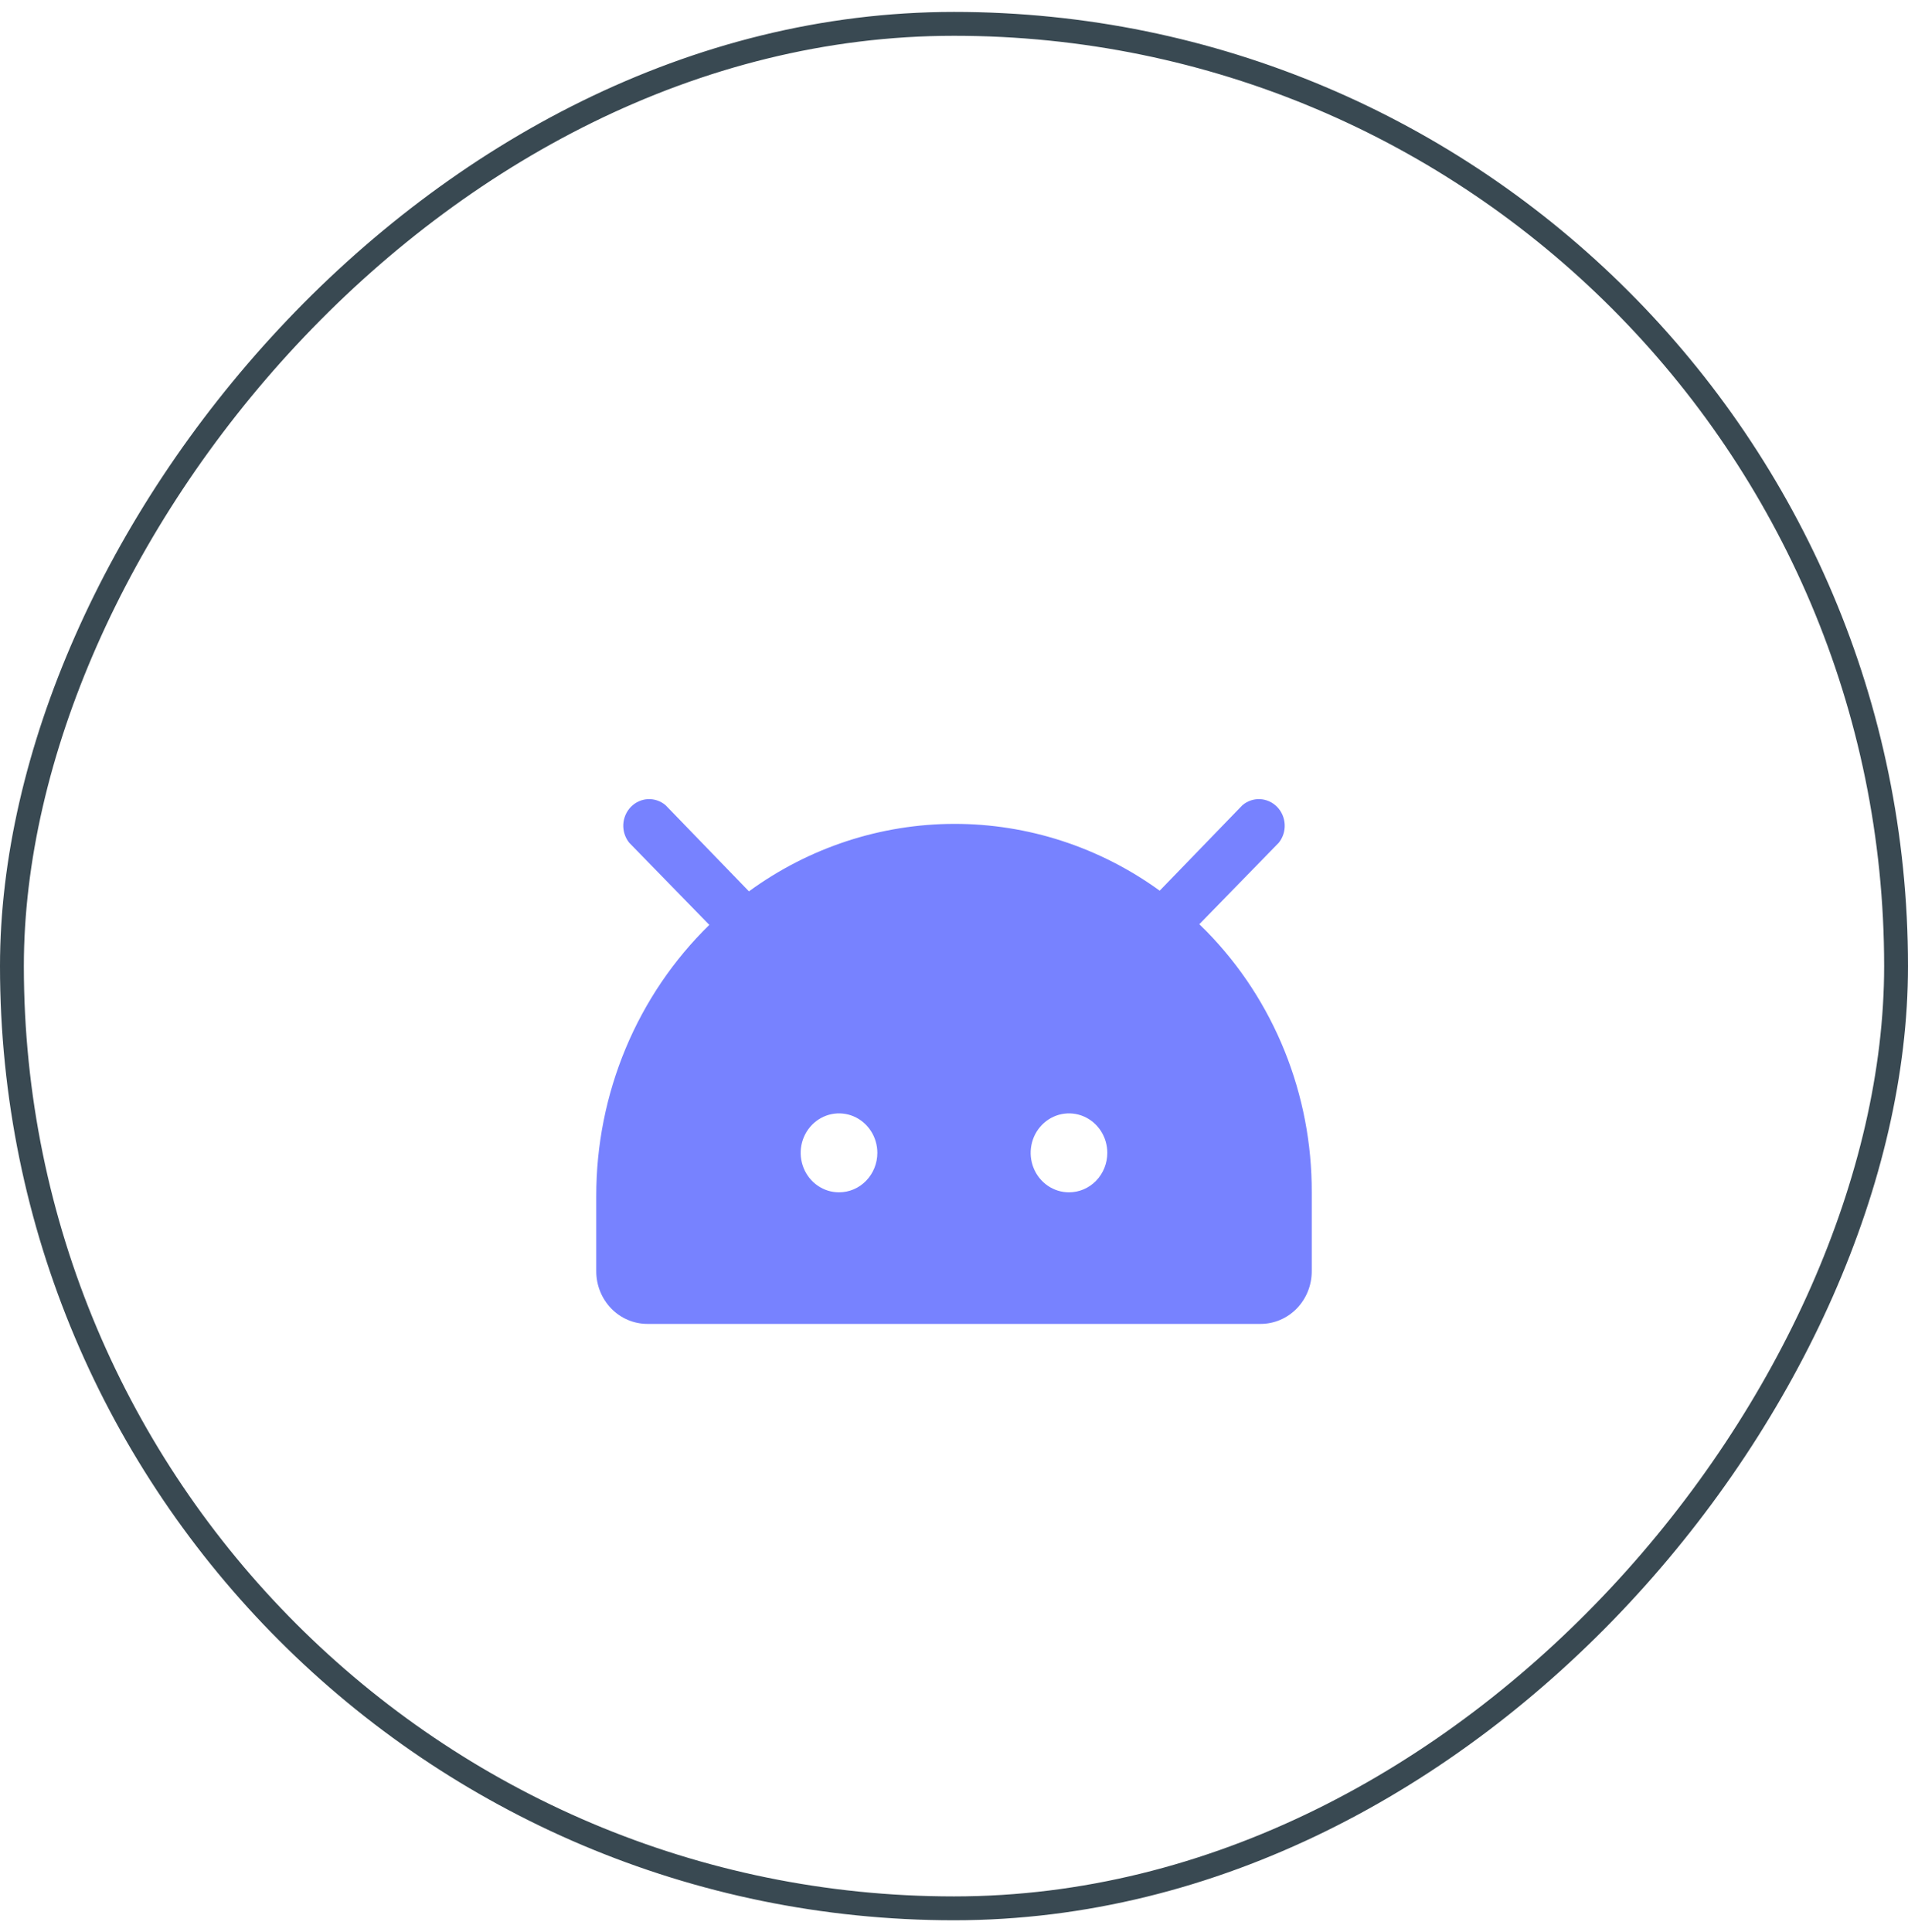 <svg width="80" height="81" viewBox="0 0 80 81" fill="none" xmlns="http://www.w3.org/2000/svg">
<rect x="-0.5" y="0.5" width="79" height="79" rx="39.5" transform="matrix(-1 0 0 1 79 0.5)" stroke="#394952"/>
<g filter="url(#filter0_d_20_7879)">
<path d="M50.594 35.049L50.286 34.745L53.62 31.326C53.791 31.111 53.879 30.839 53.865 30.562C53.852 30.285 53.739 30.023 53.549 29.827C53.359 29.631 53.104 29.515 52.835 29.501C52.566 29.488 52.302 29.578 52.094 29.754L48.625 33.339C46.103 31.512 43.093 30.534 40.009 30.538C36.925 30.543 33.918 31.531 31.402 33.367L27.906 29.754C27.698 29.578 27.434 29.488 27.165 29.501C26.896 29.515 26.641 29.631 26.451 29.827C26.261 30.023 26.148 30.285 26.134 30.562C26.121 30.839 26.209 31.111 26.38 31.326L29.741 34.773C28.242 36.236 27.048 37.998 26.233 39.951C25.418 41.905 24.998 44.009 25 46.136V49.294C25 49.879 25.226 50.44 25.628 50.854C26.029 51.267 26.575 51.5 27.143 51.5H52.857C53.425 51.5 53.97 51.267 54.372 50.854C54.774 50.44 55 49.879 55 49.294V45.984C55.006 43.952 54.62 41.938 53.863 40.061C53.107 38.184 51.995 36.48 50.594 35.049ZM35.179 45.984C34.861 45.984 34.55 45.887 34.286 45.705C34.021 45.523 33.815 45.265 33.694 44.963C33.572 44.66 33.54 44.328 33.602 44.007C33.664 43.685 33.817 43.391 34.042 43.159C34.267 42.928 34.553 42.77 34.865 42.706C35.177 42.642 35.5 42.675 35.794 42.8C36.087 42.926 36.338 43.138 36.515 43.41C36.691 43.682 36.786 44.002 36.786 44.329C36.786 44.768 36.616 45.189 36.315 45.499C36.014 45.81 35.605 45.984 35.179 45.984ZM44.821 45.984C44.504 45.984 44.193 45.887 43.928 45.705C43.664 45.523 43.458 45.265 43.337 44.963C43.215 44.66 43.183 44.328 43.245 44.007C43.307 43.685 43.46 43.391 43.685 43.159C43.91 42.928 44.196 42.77 44.508 42.706C44.82 42.642 45.143 42.675 45.436 42.8C45.73 42.926 45.981 43.138 46.158 43.41C46.334 43.682 46.428 44.002 46.428 44.329C46.428 44.768 46.259 45.189 45.958 45.499C45.656 45.81 45.248 45.984 44.821 45.984Z" fill="#7782FF"/>
</g>
<defs>
<filter id="filter0_d_20_7879" x="21" y="29.5" width="38" height="30" filterUnits="userSpaceOnUse" color-interpolation-filters="sRGB">
<feFlood flood-opacity="0" result="BackgroundImageFix"/>
<feColorMatrix in="SourceAlpha" type="matrix" values="0 0 0 0 0 0 0 0 0 0 0 0 0 0 0 0 0 0 127 0" result="hardAlpha"/>
<feOffset dy="4"/>
<feGaussianBlur stdDeviation="2"/>
<feComposite in2="hardAlpha" operator="out"/>
<feColorMatrix type="matrix" values="0 0 0 0 0 0 0 0 0 0 0 0 0 0 0 0 0 0 0.25 0"/>
<feBlend mode="normal" in2="BackgroundImageFix" result="effect1_dropShadow_20_7879"/>
<feBlend mode="normal" in="SourceGraphic" in2="effect1_dropShadow_20_7879" result="shape"/>
</filter>
</defs>
</svg>
